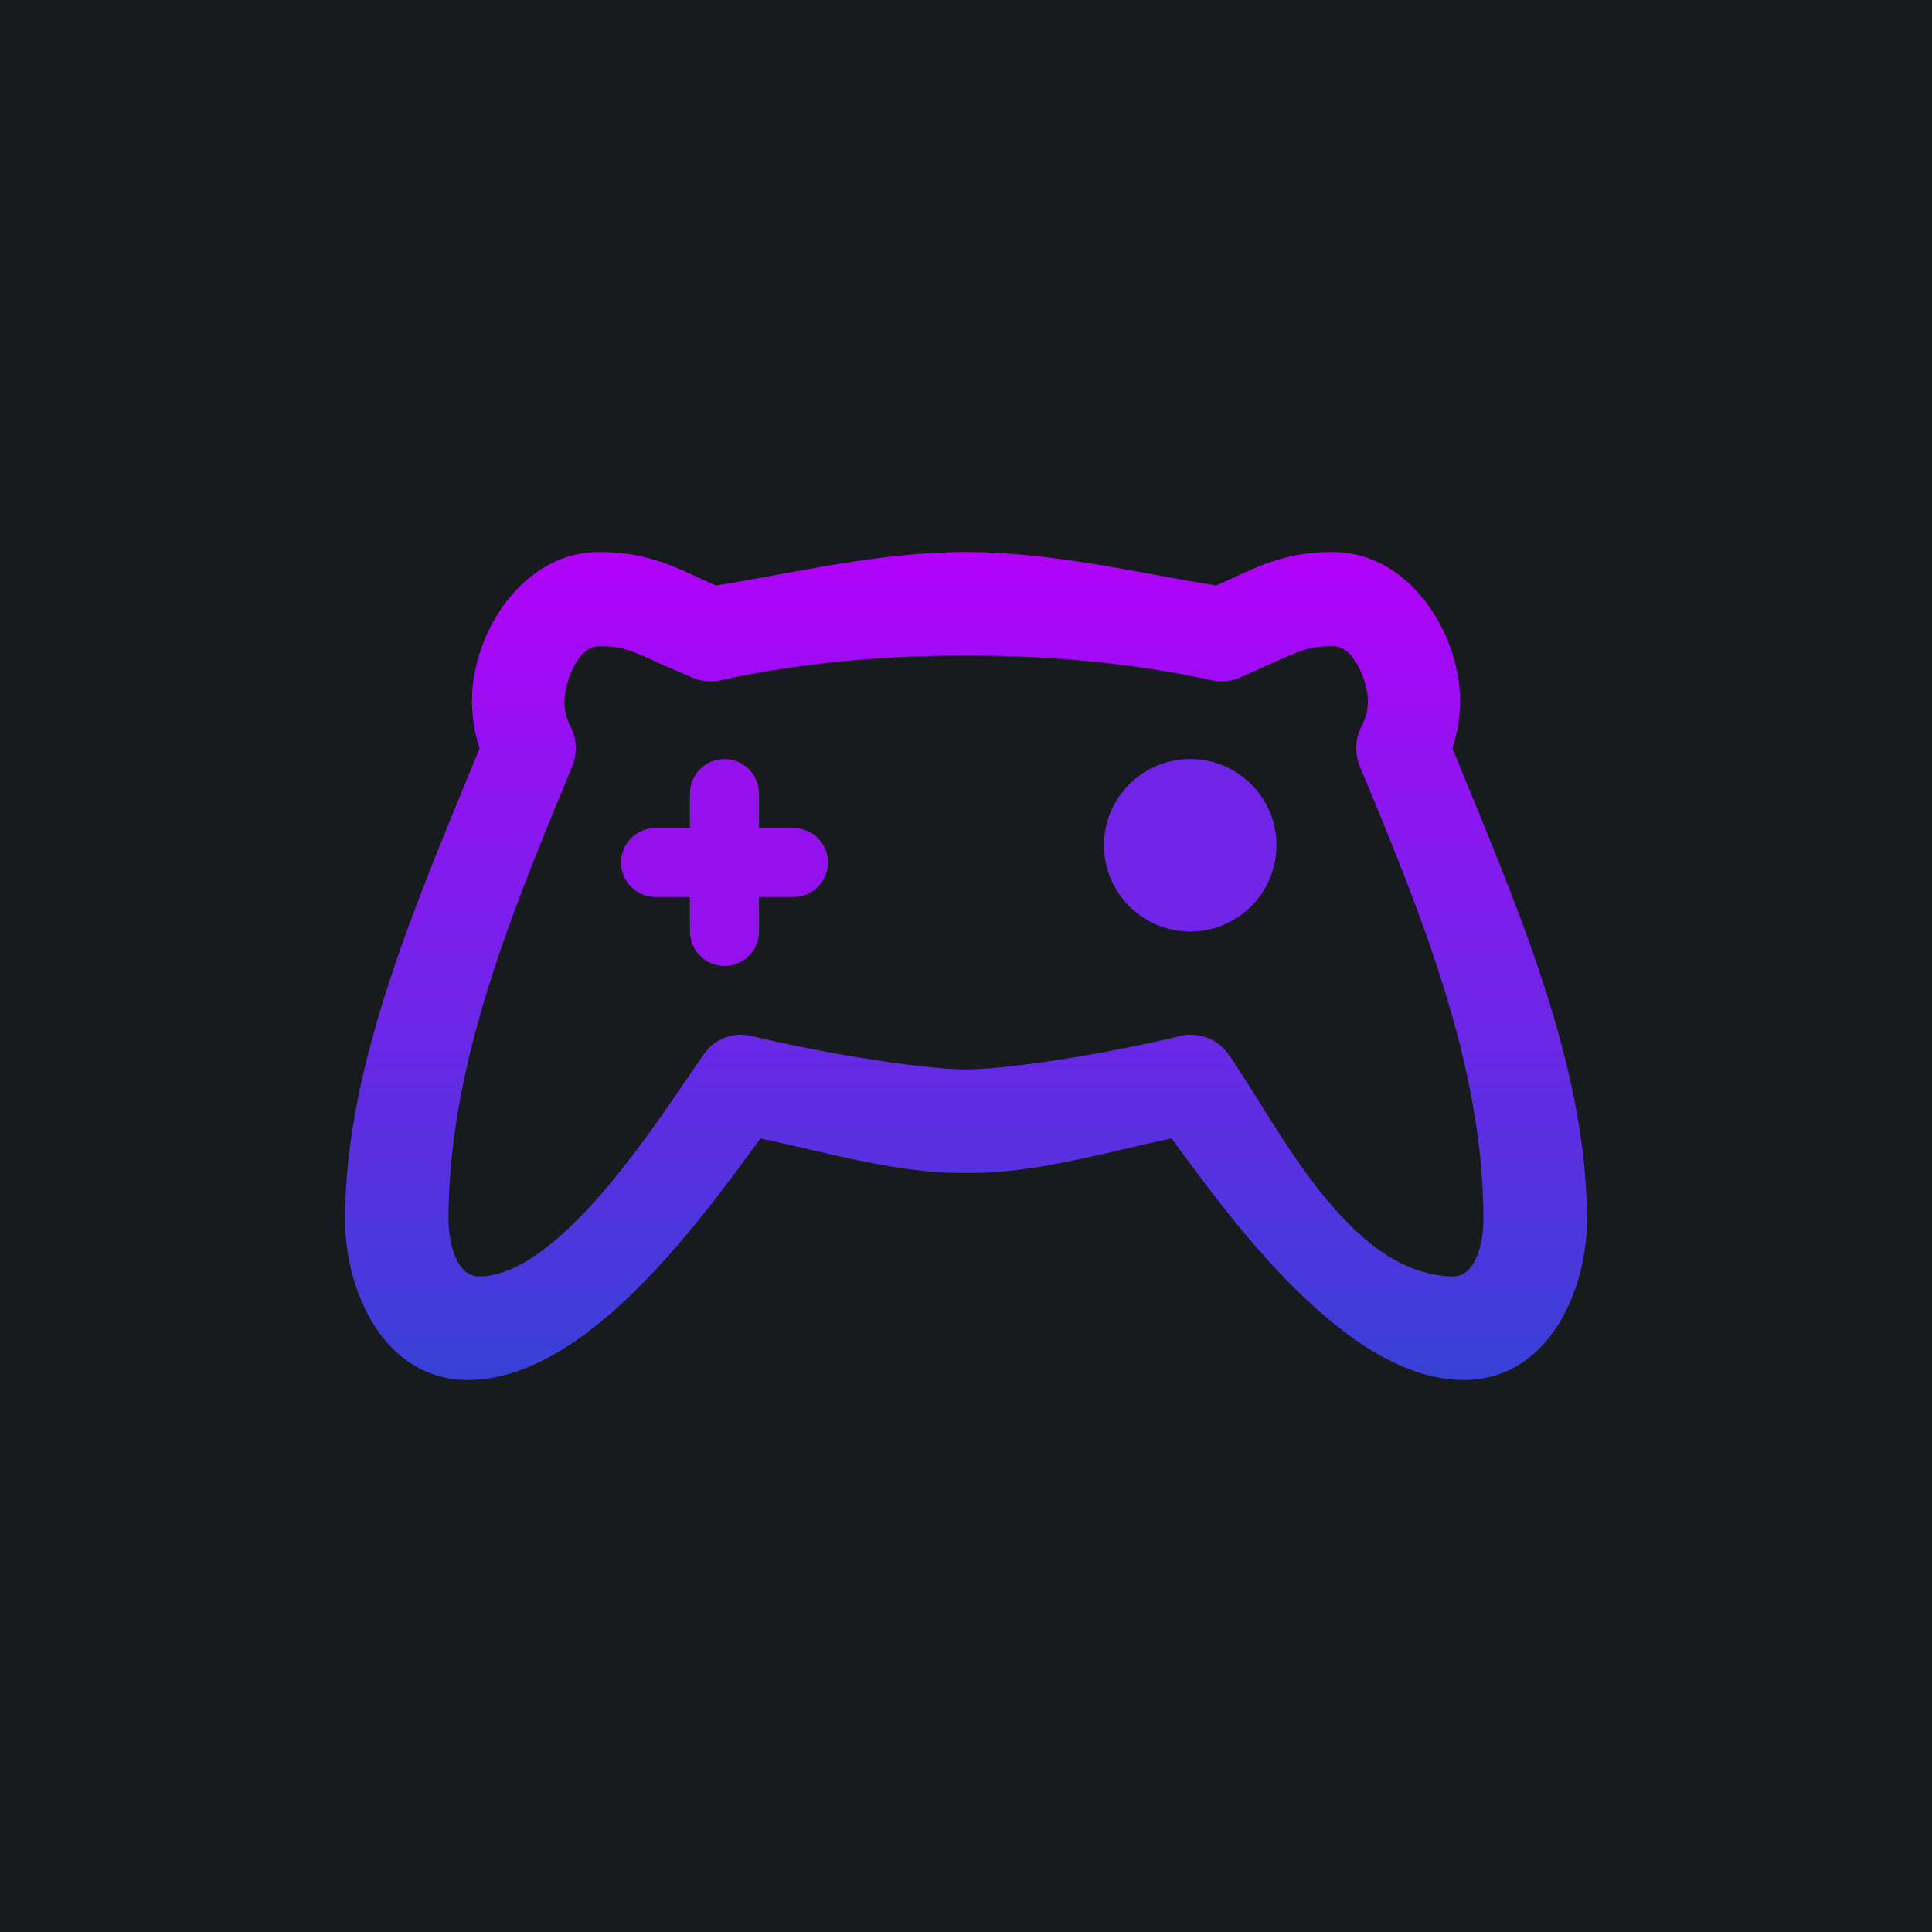 <svg width="24" height="24" viewBox="0 0 24 24" fill="none" xmlns="http://www.w3.org/2000/svg">
<g clip-path="url(#clip0_31_13218)">
<path d="M0 0H24V24H0V0Z" fill="#181B1E"/>
<path fill-rule="evenodd" clip-rule="evenodd" d="M7.44 6.857C6.501 6.857 5.863 7.851 5.863 8.708C5.863 8.931 5.906 9.137 5.957 9.296C5.229 11.091 4.286 13.178 4.286 15.146C4.286 16.046 4.774 17.143 5.816 17.143C7.273 17.143 8.687 15.18 9.446 14.143C10.273 14.314 11.16 14.584 12 14.571C12.844 14.584 13.727 14.314 14.554 14.143C15.278 15.128 16.718 17.143 18.184 17.143C19.226 17.143 19.714 16.046 19.714 15.146C19.714 13.174 18.771 11.091 18.043 9.296C18.094 9.133 18.137 8.931 18.137 8.708C18.137 7.851 17.494 6.857 16.56 6.857C16.007 6.857 15.681 7.007 15.253 7.208L15.107 7.273C14.113 7.114 13.071 6.857 12 6.857C10.928 6.857 9.887 7.114 8.893 7.273L8.747 7.208C8.319 7.007 7.993 6.857 7.44 6.857ZM12 8.143C10.928 8.143 9.93 8.237 8.944 8.451C8.829 8.477 8.709 8.464 8.601 8.417L8.203 8.245C7.821 8.07 7.731 8.027 7.44 8.027C7.166 8.027 7.011 8.498 7.011 8.713C7.011 8.81 7.031 8.907 7.071 8.995C7.166 9.154 7.178 9.351 7.106 9.523C6.377 11.293 5.571 13.2 5.571 15.146C5.571 15.36 5.636 15.857 5.957 15.857C6.994 15.84 8.246 13.8 8.743 13.097C8.871 12.904 9.111 12.814 9.338 12.87C10.101 13.054 11.327 13.273 12 13.286C12.673 13.273 13.899 13.054 14.661 12.87C14.889 12.814 15.124 12.904 15.261 13.097C15.887 13.997 16.748 15.831 18.047 15.857C18.364 15.857 18.428 15.364 18.428 15.146C18.428 13.2 17.623 11.288 16.894 9.523C16.821 9.351 16.834 9.154 16.928 8.995C16.971 8.905 16.993 8.807 16.993 8.708C16.993 8.498 16.834 8.027 16.564 8.027C16.268 8.027 16.178 8.07 15.793 8.241L15.403 8.417C15.291 8.464 15.171 8.477 15.06 8.451C14.07 8.237 13.071 8.143 12 8.143Z" fill="url(#paint0_linear_31_13218)"/>
<path d="M9.428 9.857C9.428 9.621 9.237 9.429 9 9.429C8.763 9.429 8.571 9.621 8.571 9.857V11.572C8.571 11.808 8.763 12 9 12C9.237 12 9.428 11.808 9.428 11.572V9.857Z" fill="#9410ED"/>
<path d="M9.857 11.143C10.094 11.143 10.286 10.951 10.286 10.714C10.286 10.477 10.094 10.286 9.857 10.286H8.143C7.906 10.286 7.714 10.477 7.714 10.714C7.714 10.951 7.906 11.143 8.143 11.143H9.857Z" fill="#9410ED"/>
<path d="M14.786 11.572C15.377 11.572 15.857 11.092 15.857 10.5C15.857 9.908 15.377 9.429 14.786 9.429C14.194 9.429 13.714 9.908 13.714 10.5C13.714 11.092 14.194 11.572 14.786 11.572Z" fill="#7024E7"/>
</g>
<defs>
<linearGradient id="paint0_linear_31_13218" x1="12" y1="6.857" x2="12" y2="17.143" gradientUnits="userSpaceOnUse">
<stop stop-color="#B202FB"/>
<stop offset="1" stop-color="#3741D7"/>
</linearGradient>
<clipPath id="clip0_31_13218">
<rect width="24" height="24" fill="white"/>
</clipPath>
</defs>
</svg>
